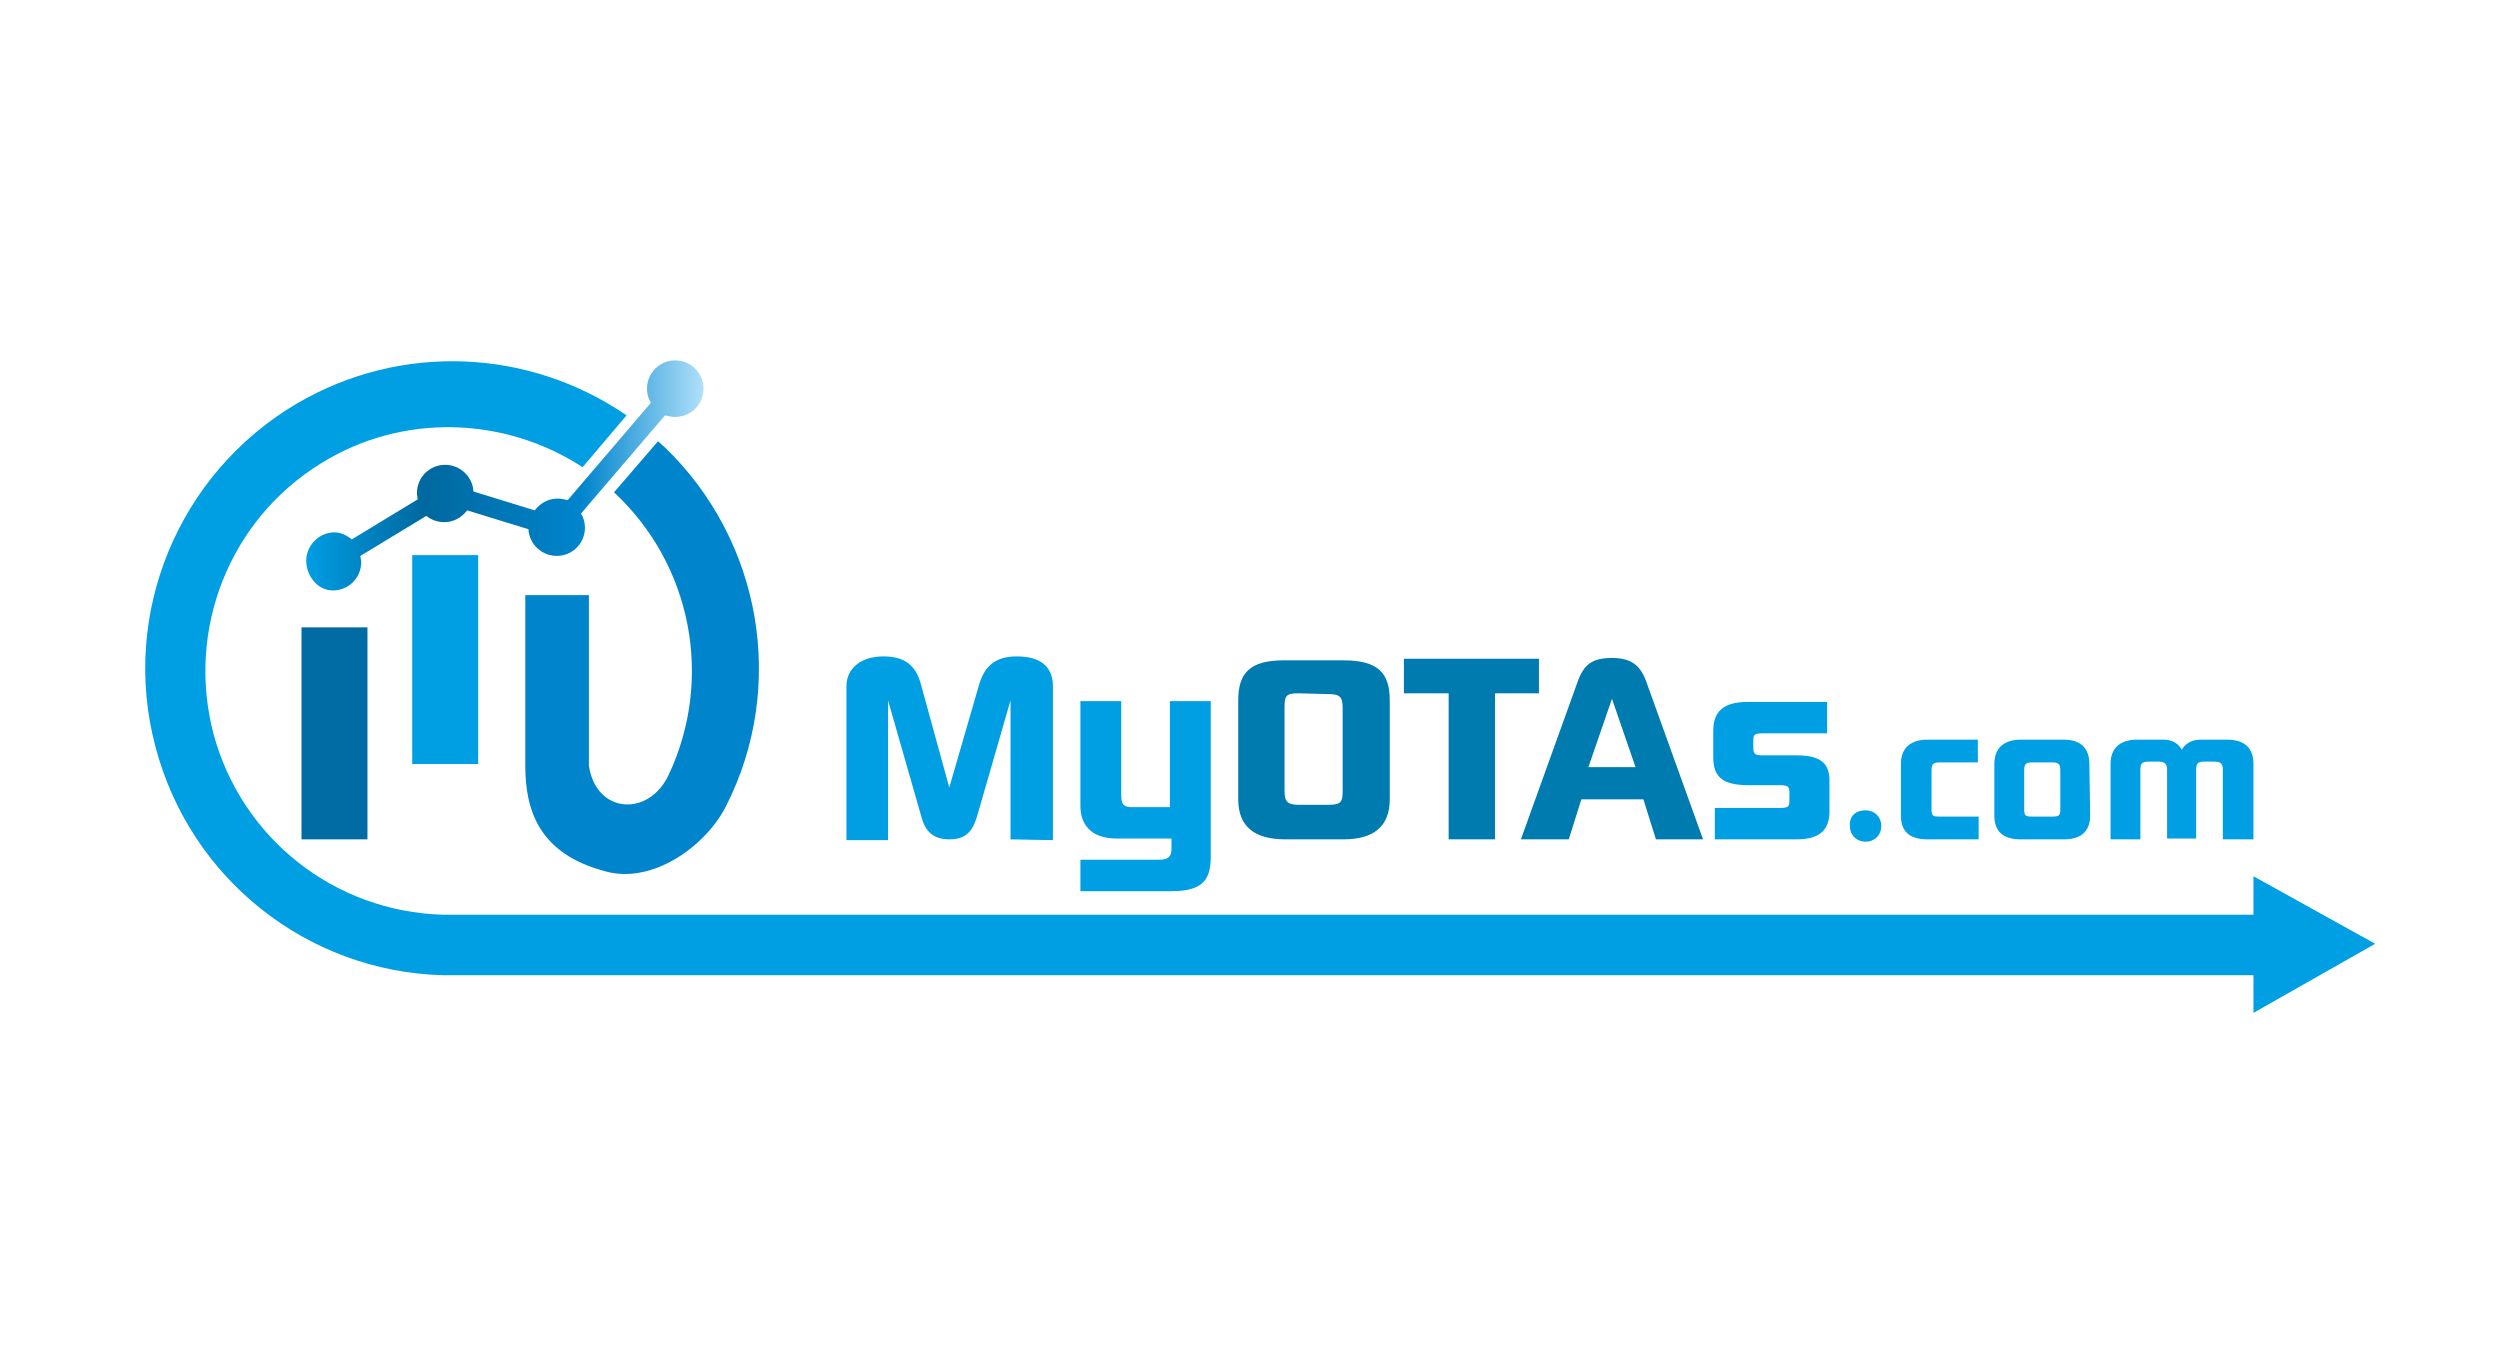 <?xml version="1.0" encoding="utf-8"?>
<!-- Generator: Adobe Illustrator 26.3.1, SVG Export Plug-In . SVG Version: 6.00 Build 0)  -->
<svg version="1.1" id="Layer_1" xmlns="http://www.w3.org/2000/svg" xmlns:xlink="http://www.w3.org/1999/xlink" x="0px" y="0px"
	 viewBox="0 0 318.4 174.8" style="enable-background:new 0 0 318.4 174.8;" xml:space="preserve">
<style type="text/css">
	.st0{fill:#009EE3;}
	.st1{fill:#007BAF;}
	.st2{fill:#006CA3;}
	.st3{fill:url(#SVGID_1_);}
	.st4{fill:#0085CD;}
	.st5{fill:#FFFFFF;}
</style>
<g>
	<path class="st0" d="M128.7,106.9V89.2l-4.3,14.9c-0.6,1.9-1.5,2.8-3.5,2.8c-1.9,0-3-0.9-3.5-2.7l-4.3-15V107h-5.3V87.4
		c0-2.3,1.9-3.8,4.7-3.8c2.9,0,4.2,1.3,4.8,3.6l3.6,13.1l3.8-13.1c0.7-2.4,2.1-3.6,4.8-3.6c3,0,4.6,1.3,4.6,3.8V107L128.7,106.9
		L128.7,106.9z"/>
	<path class="st0" d="M154.2,89.3V109c0,2.6-0.6,4.5-4.9,4.5h-11.7v-4h10c1.2,0,1.6-0.4,1.6-1.4v-1.3h-6.9c-3.5,0-4.7-1.9-4.7-4.2
		V89.3h5.2v12.1c0,1.3,0.6,1.4,1.5,1.4h4.7V89.3H154.2z"/>
	<path class="st1" d="M177,101.8c0,3.5-2.1,5.1-5.9,5.1h-7.4c-3.9,0-6-1.6-6-5.1V89.2c0-3.5,1.5-5.1,5.8-5.1h7.6
		c4.4,0,5.9,1.6,5.9,5.1L177,101.8L177,101.8z M165.4,88.3c-1.6,0-1.8,0.3-1.8,1.8v10.7c0,1.3,0.4,1.7,1.8,1.7h3.8
		c1.6,0,1.8-0.4,1.8-1.7V90.2c0-1.4-0.3-1.8-1.8-1.8L165.4,88.3L165.4,88.3z"/>
	<path class="st1" d="M190.4,88.3v18.6h-5.9V88.3h-5.7v-4.4H196v4.4H190.4z"/>
	<path class="st1" d="M209.3,101.8h-7.9l-1.6,5.1h-6.1l7.2-20c0.8-2.3,1.9-3.1,4.4-3.1c2.3,0,3.6,0.8,4.4,3.1l7.2,20h-6L209.3,101.8
		z M202.3,97.7h6l-3-8.7L202.3,97.7z"/>
	<path class="st0" d="M218.4,102.9h8.3c1.1,0,1.2-0.2,1.2-0.9v-1.1c0-0.7-0.2-0.9-1.2-0.9h-4c-3.4,0-4.5-1.1-4.5-3.6v-3.3
		c0-2.5,1.3-3.7,4.4-3.7h10.1v4h-8.3c-1,0-1.1,0.2-1.1,0.9v0.9c0,0.8,0.2,1,1.1,1h4.4c2.9,0,4.2,0.9,4.2,3.2v3.9
		c0,2.2-1,3.6-4.2,3.6h-10.4V102.9z"/>
	<path class="st0" d="M237.6,103.2c1.1,0,2,0.8,2,2s-0.9,2-2,2s-2-0.8-2-2C235.5,103.9,236.4,103.2,237.6,103.2z"/>
	<path class="st0" d="M251.9,106.9h-6.4c-2.4,0-3.4-1.1-3.4-3v-6.6c0-2.1,1.3-3.1,3.4-3.1h6.4v2.9H247c-0.9,0-1,0.3-1,1.1v4.9
		c0,0.8,0.2,0.9,1,0.9h5v2.9C252,106.9,251.9,106.9,251.9,106.9z"/>
	<path class="st0" d="M266.2,103.9c0,1.8-1,3-3.3,3h-5.5c-2.4,0-3.4-1.1-3.4-3v-6.6c0-2.1,1.3-3.1,3.4-3.1h5.4
		c2.2,0,3.3,1.1,3.3,3.1L266.2,103.9L266.2,103.9z M262.4,98.2c0-0.8-0.1-1.1-1-1.1h-2.6c-0.9,0-1,0.3-1,1.1v4.9
		c0,0.8,0.2,0.9,1,0.9h2.6c0.9,0,1-0.2,1-0.9V98.2z"/>
	<path class="st0" d="M283.1,106.9v-8.8c0-0.7-0.1-1.1-1.1-1.1h-1.2c-0.9,0-1.1,0.2-1.1,1.1v8.7H276V98c0-0.7-0.3-1-1.1-1h-1.2
		c-0.9,0-1.1,0.2-1.1,1.1v8.8h-3.8v-9.6c0-2,1.2-3.1,3.4-3.1h3.3c1.8,0,2.3,1.2,2.4,1.3c0-0.1,0.6-1.3,2.4-1.3h3.3
		c2.2,0,3.4,1,3.4,3.1v9.6C286.9,106.9,283.1,106.9,283.1,106.9z"/>
	<polygon class="st2" points="38.4,79.9 46.8,79.9 46.8,106.9 38.4,106.9 	"/>
	
		<linearGradient id="SVGID_1_" gradientUnits="userSpaceOnUse" x1="39" y1="900.55" x2="89.48" y2="900.55" gradientTransform="matrix(1 0 0 1 0 -840)">
		<stop  offset="0" style="stop-color:#009EE3"/>
		<stop  offset="0.299" style="stop-color:#00689F"/>
		<stop  offset="0.696" style="stop-color:#0085CD"/>
		<stop  offset="1" style="stop-color:#AFDFF9"/>
	</linearGradient>
	<path class="st3" d="M44.8,68.7l8.4-5.1c0-0.2-0.1-0.5-0.1-0.8c0-2,1.6-3.6,3.6-3.6c1.9,0,3.5,1.5,3.6,3.4l7.8,2.4
		c0.7-0.9,1.7-1.5,2.9-1.5c0.5,0,0.9,0.1,1.3,0.2l10.6-12.4c-0.3-0.5-0.5-1.1-0.5-1.8c0-2,1.6-3.6,3.6-3.6s3.6,1.6,3.6,3.6
		S88,53.1,86,53.1c-0.5,0-0.9-0.1-1.3-0.2L74,65.4c0.3,0.5,0.5,1.1,0.5,1.8c0,2-1.6,3.6-3.6,3.6c-1.9,0-3.5-1.5-3.6-3.4L59.5,65
		c-0.7,0.9-1.7,1.5-2.9,1.5c-0.9,0-1.7-0.3-2.3-0.8l-8.4,5.1c0,0.2,0.1,0.5,0.1,0.8c0,2-1.6,3.6-3.6,3.6S39,73.3,39,71.4
		s1.6-3.6,3.6-3.6C43.4,67.8,44.2,68.2,44.8,68.7L44.8,68.7z"/>
	<path class="st4" d="M66.9,75.8H75v21.7c0.9,6.2,7.7,6.6,10.2,1.1c5.7-12.2,2.9-26.7-7-35.9l5.6-6.5c0.3,0.2,0.5,0.5,0.8,0.7
		c12.4,11.9,15.6,30.5,7.9,45.7c-2.6,5.2-9.4,10-15.3,8.4c-8.5-2.2-10.3-7.7-10.3-13.5L66.9,75.8L66.9,75.8z"/>
	<path class="st0" d="M74.2,59.5c-10-6.5-23-6.9-33.3-0.5c-11.7,7.2-17.2,21.2-13.7,34.5c3.6,13.3,15.4,22.6,29.2,23H287v-4.9
		l15.5,8.6L287,129v-4.8c-0.2,0-230.5,0-230.7,0c-17.2-0.5-32.1-12.3-36.5-29.1c-4.5-16.9,2.9-34.8,18-43.7c13.3-7.8,29.6-7,42,1.5
		L74.2,59.5L74.2,59.5z"/>
	<polygon class="st0" points="52.5,70.7 60.9,70.7 60.9,97.3 52.5,97.3 	"/>
</g>
</svg>
